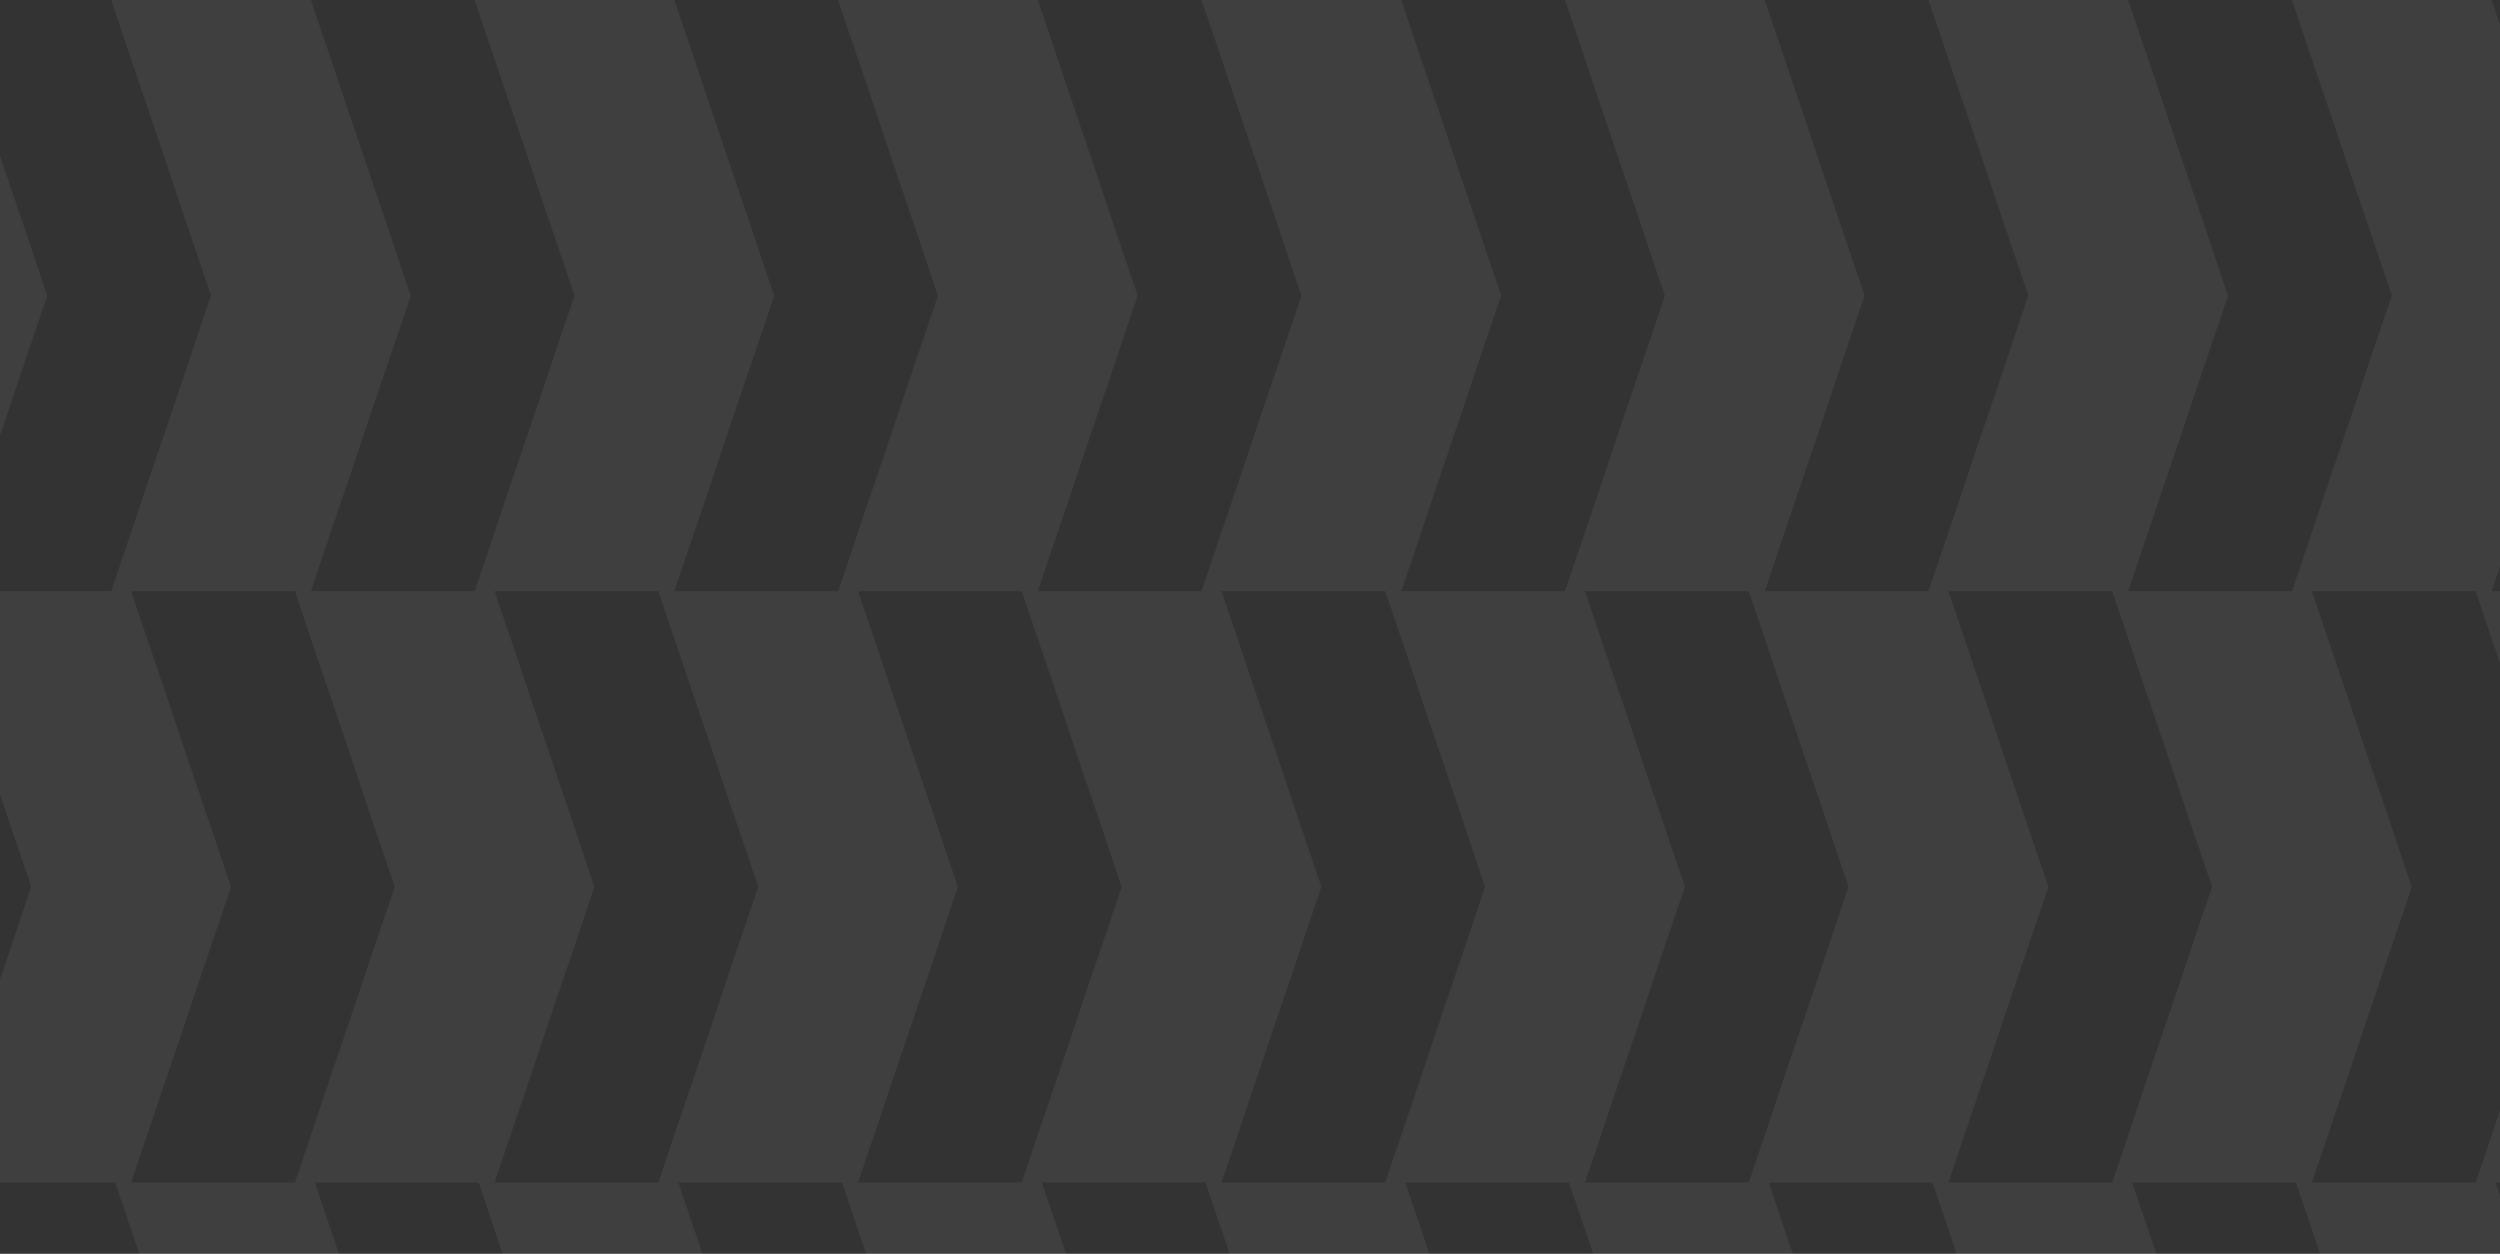 <svg width="327" height="164" viewBox="0 0 327 164" fill="none" xmlns="http://www.w3.org/2000/svg">
<rect x="0" y="0" width="327" height="164" fill="#333333" stroke="none"/>
<path d="M-19.417 193.333L-32.477 154.667H-19.417H-6.356L6.705 193.333L-6.356 232H-19.417H-32.477L-19.417 193.333Z" fill="white" fill-opacity="0.06"/>
<path d="M28.124 193.333L15.063 154.667H28.124H41.185L54.245 193.333L41.185 232H28.124H15.063L28.124 193.333Z" fill="white" fill-opacity="0.06"/>
<path d="M75.665 193.333L62.604 154.667H75.665H88.726L101.786 193.333L88.726 232H75.665H62.604L75.665 193.333Z" fill="white" fill-opacity="0.06"/>
<path d="M123.206 193.333L110.145 154.667H123.206H136.267L149.327 193.333L136.267 232H123.206H110.145L123.206 193.333Z" fill="white" fill-opacity="0.06"/>
<path d="M170.747 193.333L157.686 154.667H170.747H183.807L196.868 193.333L183.807 232H170.747H157.686L170.747 193.333Z" fill="white" fill-opacity="0.06"/>
<path d="M218.288 193.333L205.227 154.667H218.288H231.348L244.409 193.333L231.348 232H218.288H205.227L218.288 193.333Z" fill="white" fill-opacity="0.06"/>
<path d="M265.829 193.333L252.768 154.667H265.829H278.889L291.95 193.333L278.889 232H265.829H252.768L265.829 193.333Z" fill="white" fill-opacity="0.06"/>
<path d="M313.369 193.333L300.309 154.667H313.369H326.43L339.491 193.333L326.43 232H313.369H300.309L313.369 193.333Z" fill="white" fill-opacity="0.06"/>
<path d="M4.092 116L-8.968 77.333H4.092H17.153L30.214 116L17.153 154.667H4.092H-8.968L4.092 116Z" fill="white" fill-opacity="0.06"/>
<path d="M51.633 116L38.572 77.333H51.633H64.694L77.755 116L64.694 154.667H51.633H38.572L51.633 116Z" fill="white" fill-opacity="0.06"/>
<path d="M99.174 116L86.114 77.333H99.174H112.235L125.296 116L112.235 154.667H99.174H86.114L99.174 116Z" fill="white" fill-opacity="0.06"/>
<path d="M146.715 116L133.654 77.333H146.715H159.776L172.836 116L159.776 154.667H146.715H133.654L146.715 116Z" fill="white" fill-opacity="0.06"/>
<path d="M194.256 116L181.195 77.333H194.256H207.317L220.377 116L207.317 154.667H194.256H181.195L194.256 116Z" fill="white" fill-opacity="0.06"/>
<path d="M241.797 116L228.736 77.333H241.797H254.857L267.918 116L254.857 154.667H241.797H228.736L241.797 116Z" fill="white" fill-opacity="0.06"/>
<path d="M289.338 116L276.277 77.333H289.338H302.398L315.459 116L302.398 154.667H289.338H276.277L289.338 116Z" fill="white" fill-opacity="0.06"/>
<path d="M336.879 116L323.818 77.333H336.879H349.939L363 116L349.939 154.667H336.879H323.818L336.879 116Z" fill="white" fill-opacity="0.06"/>
<path d="M-19.939 38.667L-33 0H-19.939H-6.879L6.182 38.667L-6.879 77.333H-19.939H-33L-19.939 38.667Z" fill="white" fill-opacity="0.06"/>
<path d="M27.602 38.667L14.541 0H27.602H40.662L53.723 38.667L40.662 77.333H27.602H14.541L27.602 38.667Z" fill="white" fill-opacity="0.06"/>
<path d="M75.142 38.667L62.082 0H75.142H88.203L101.264 38.667L88.203 77.333H75.142H62.082L75.142 38.667Z" fill="white" fill-opacity="0.06"/>
<path d="M122.683 38.667L109.623 0H122.683H135.744L148.805 38.667L135.744 77.333H122.683H109.623L122.683 38.667Z" fill="white" fill-opacity="0.06"/>
<path d="M170.224 38.667L157.164 0H170.224H183.285L196.346 38.667L183.285 77.333H170.224H157.164L170.224 38.667Z" fill="white" fill-opacity="0.06"/>
<path d="M217.765 38.667L204.704 0H217.765H230.826L243.886 38.667L230.826 77.333H217.765H204.704L217.765 38.667Z" fill="white" fill-opacity="0.06"/>
<path d="M265.306 38.667L252.245 0H265.306H278.367L291.427 38.667L278.367 77.333H265.306H252.245L265.306 38.667Z" fill="white" fill-opacity="0.06"/>
<path d="M312.847 38.667L299.786 0H312.847H325.908L338.968 38.667L325.908 77.333H312.847H299.786L312.847 38.667Z" fill="white" fill-opacity="0.06"/>
</svg>

